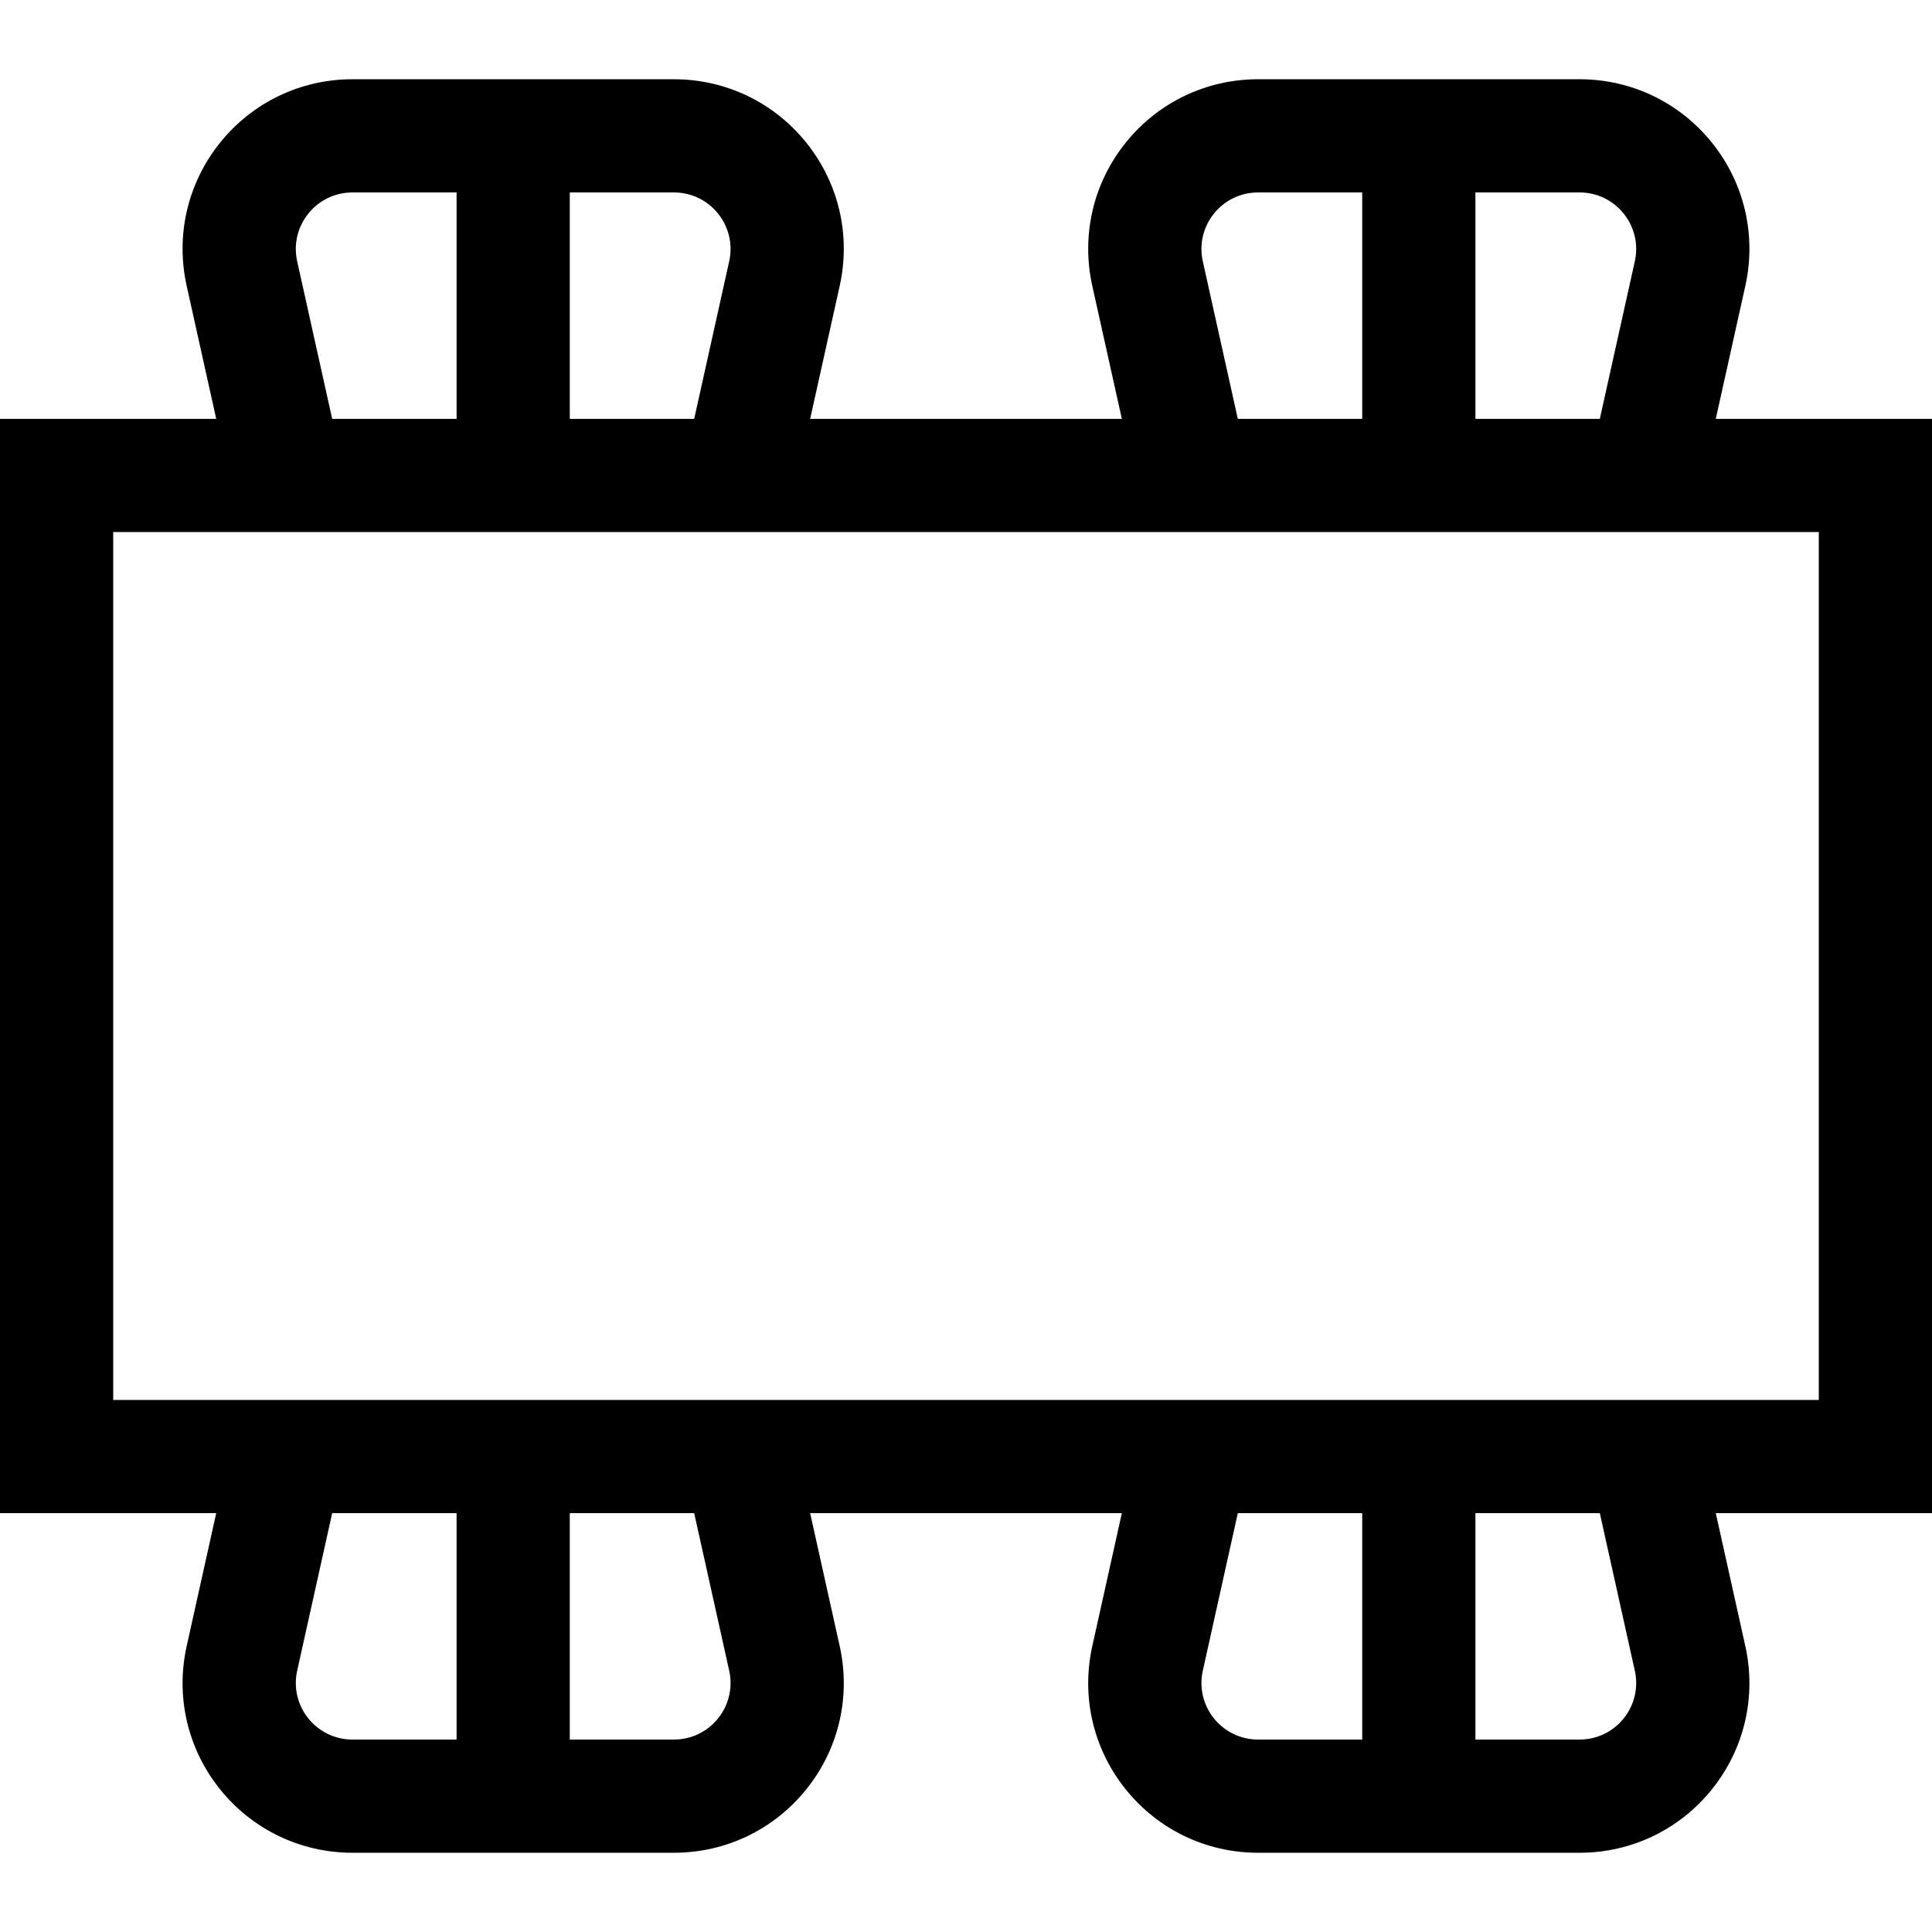 <?xml version="1.0" encoding="iso-8859-1"?>
<!-- Generator: Adobe Illustrator 19.0.0, SVG Export Plug-In . SVG Version: 6.00 Build 0)  -->
<svg version="1.1" id="Capa_1" xmlns="http://www.w3.org/2000/svg" xmlns:xlink="http://www.w3.org/1999/xlink" x="0px" y="0px"
	 viewBox="0 0 512 512" style="enable-background:new 0 0 512 512;" xml:space="preserve">
<g>
	<g>
		<path d="M512,111h-57.301l7.831-35.238c2.978-13.395-0.239-27.216-8.825-37.919C445.118,27.139,432.323,21,418.602,21h-85.203
			c-13.722,0-26.517,6.139-35.103,16.843c-8.586,10.704-11.803,24.525-8.825,37.919l7.83,35.238h-82.602l7.831-35.238
			c2.977-13.395-0.24-27.216-8.826-37.919C205.118,27.139,192.323,21,178.602,21H93.398c-13.722,0-26.516,6.139-35.102,16.843
			C49.71,48.546,46.493,62.367,49.47,75.762L57.301,111H0v290h57.301l-7.831,35.238c-2.977,13.395,0.24,27.216,8.826,37.919
			C66.882,484.861,79.677,491,93.398,491h85.203c13.722,0,26.516-6.139,35.102-16.843c8.586-10.703,11.803-24.524,8.826-37.919
			L214.699,401h82.602l-7.831,35.238c-2.978,13.395,0.239,27.216,8.825,37.919C306.882,484.861,319.677,491,333.398,491h85.203
			c13.722,0,26.517-6.139,35.103-16.843s11.803-24.525,8.825-37.919L454.699,401H512V111z M391,51h27.602
			c4.574,0,8.838,2.046,11.701,5.614c2.861,3.568,3.934,8.175,2.941,12.64L423.968,111H391V51z M321.697,56.614
			C324.56,53.046,328.824,51,333.398,51H361v60h-32.968l-9.276-41.747C317.764,64.788,318.836,60.181,321.697,56.614z M151,51
			h27.602c4.574,0,8.838,2.046,11.7,5.614s3.935,8.175,2.942,12.64L183.967,111H151V51z M81.697,56.615
			C84.56,53.046,88.824,51,93.398,51H121v60H88.033l-9.278-41.746C77.763,64.789,78.835,60.182,81.697,56.615z M121,461H93.398
			c-4.574,0-8.838-2.046-11.7-5.614s-3.935-8.175-2.942-12.64L88.033,401H121V461z M190.303,455.385
			c-2.862,3.568-7.126,5.614-11.701,5.614H151v-60h32.967l9.278,41.747C194.237,447.211,193.165,451.818,190.303,455.385z M361,461
			h-27.602c-4.574,0-8.838-2.046-11.701-5.614c-2.861-3.568-3.934-8.175-2.941-12.64L328.032,401H361V461z M430.303,455.386
			c-2.862,3.568-7.127,5.614-11.701,5.614H391v-60h32.968l9.276,41.747C434.236,447.212,433.164,451.819,430.303,455.386z M482,371
			H30V141h452V371z"/>
	</g>
</g>
<g>
</g>
<g>
</g>
<g>
</g>
<g>
</g>
<g>
</g>
<g>
</g>
<g>
</g>
<g>
</g>
<g>
</g>
<g>
</g>
<g>
</g>
<g>
</g>
<g>
</g>
<g>
</g>
<g>
</g>
</svg>
